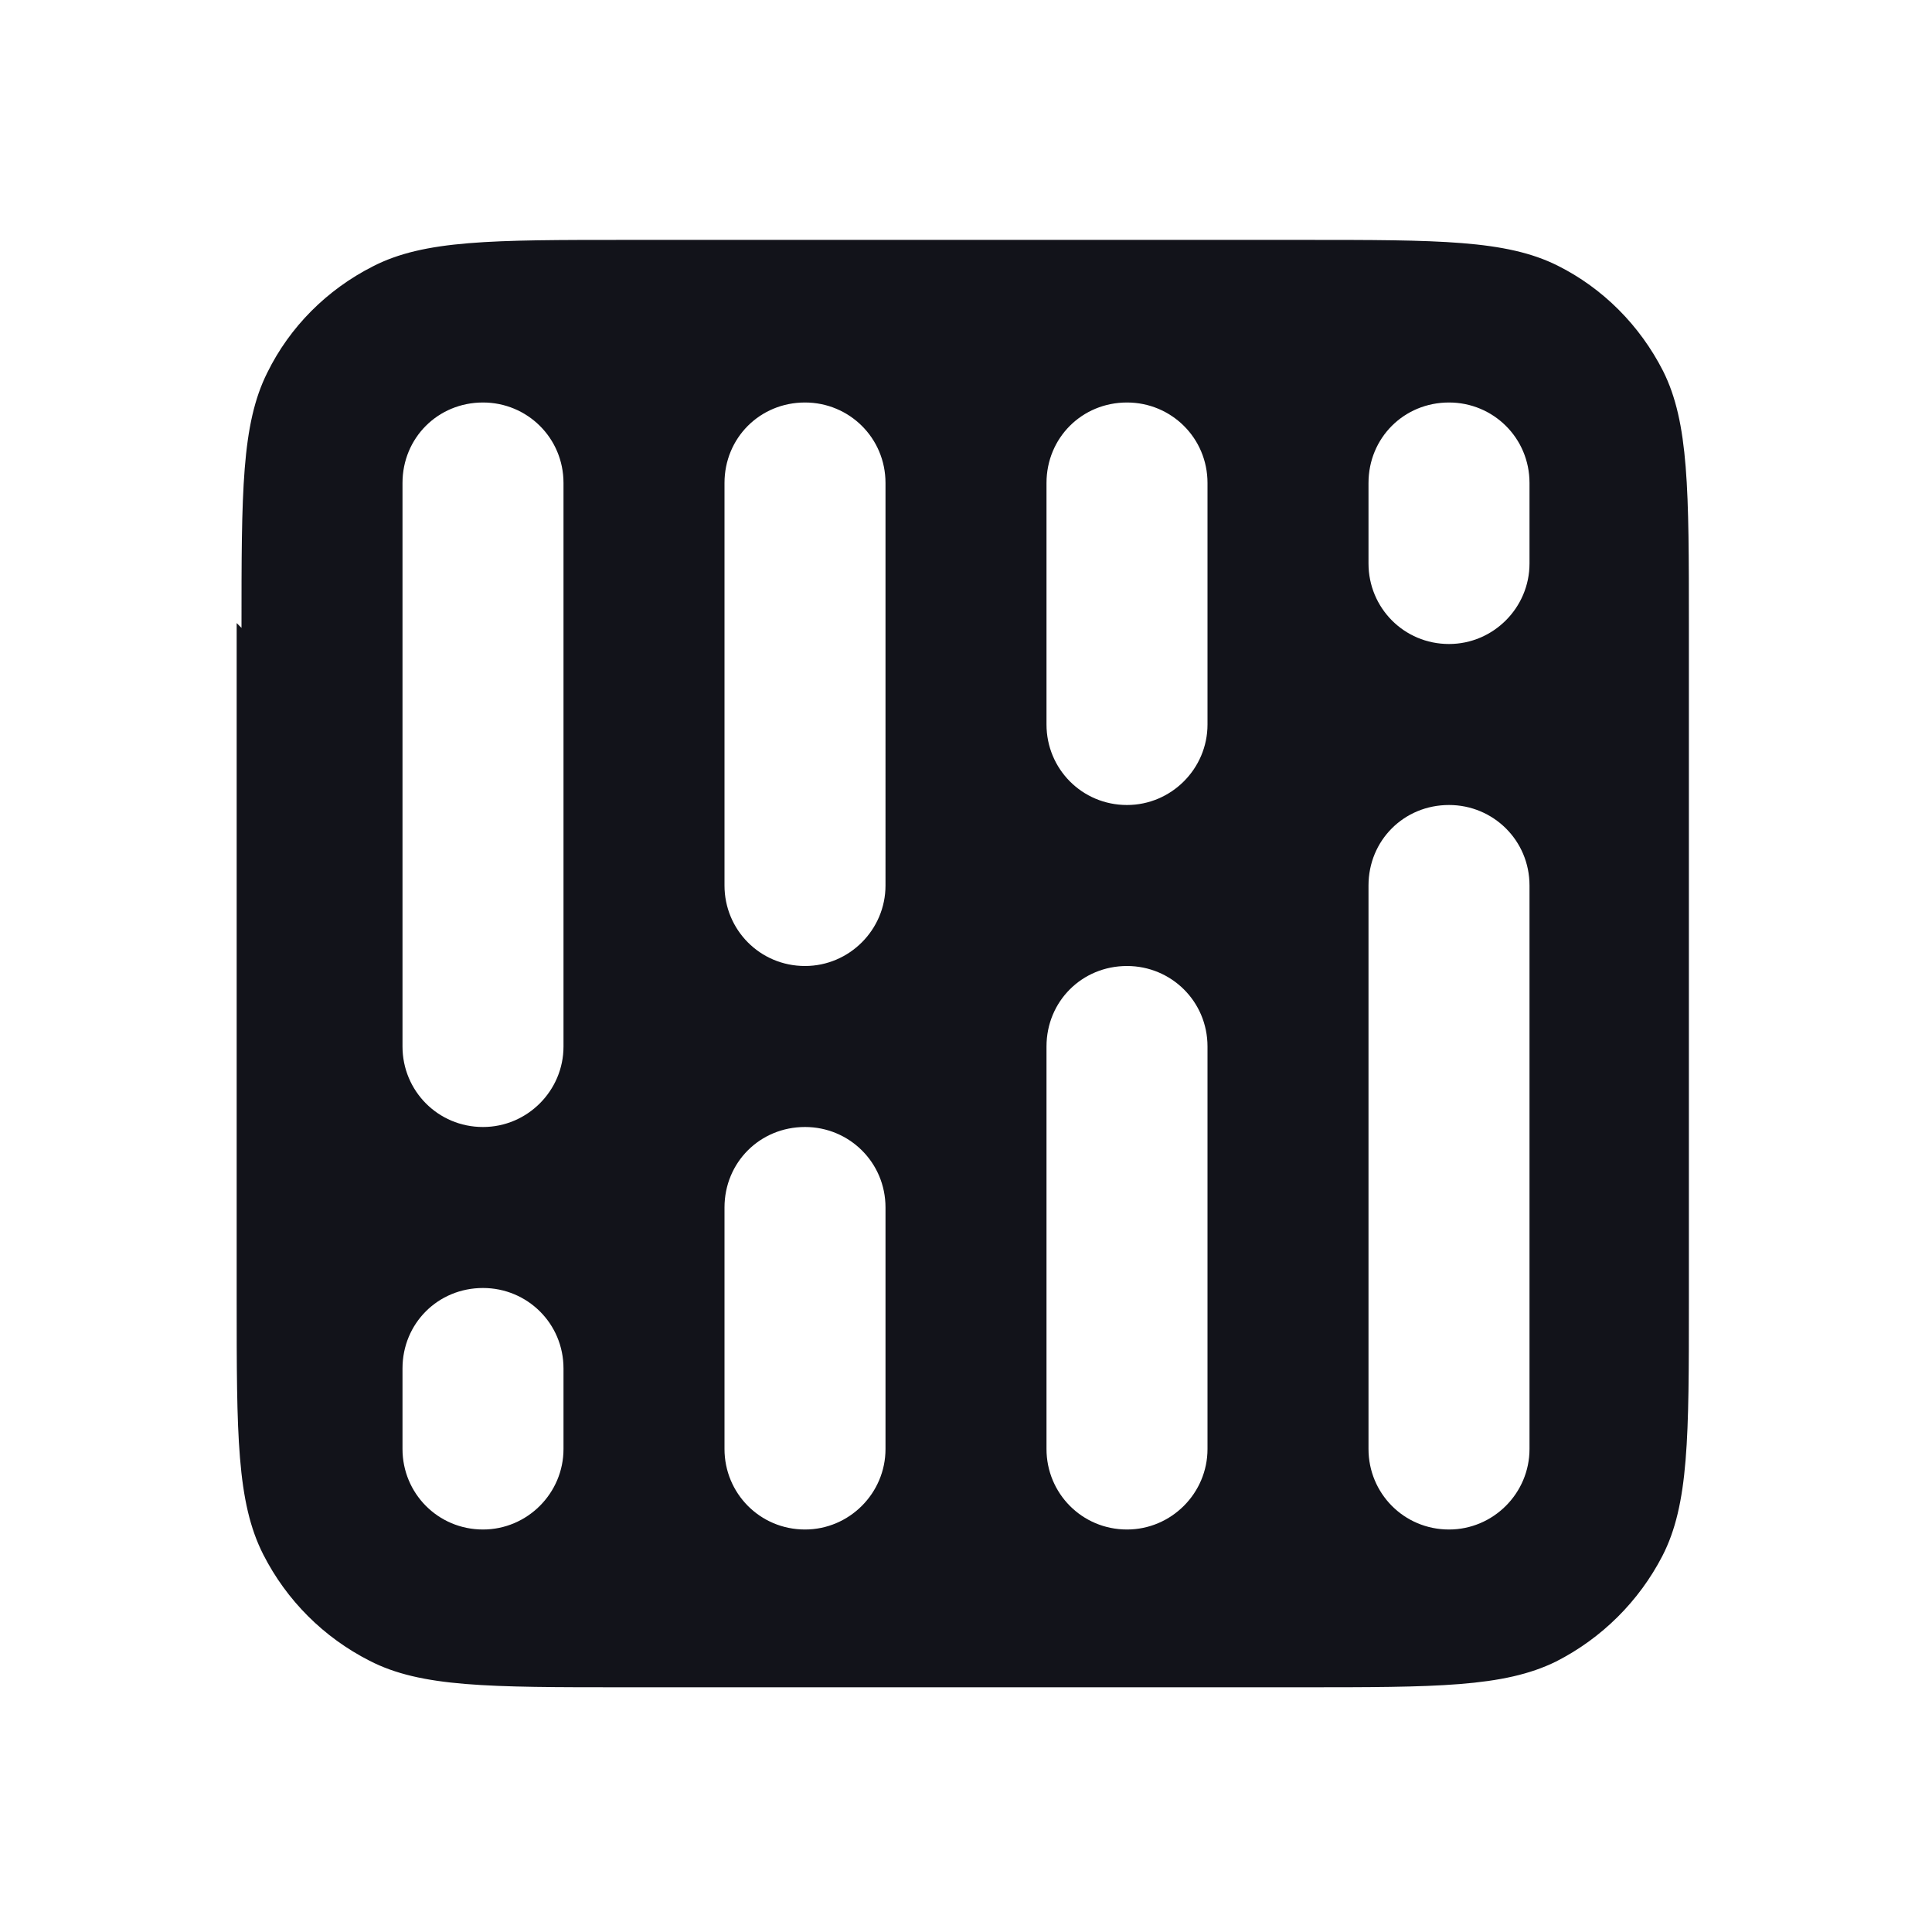 <svg viewBox="0 0 24 24" xmlns="http://www.w3.org/2000/svg"><g><path fill="#12131A" fill-rule="evenodd" d="M3 7.8c0-1.69 0-2.53.32-3.17 .28-.57.74-1.03 1.31-1.32 .64-.33 1.48-.33 3.16-.33h8.4c1.68 0 2.52 0 3.16.32 .56.28 1.02.74 1.31 1.31 .32.64.32 1.48.32 3.16v8.4c0 1.68 0 2.52-.33 3.16 -.29.56-.75 1.02-1.32 1.31 -.65.32-1.49.32-3.17.32h-8.4c-1.69 0-2.53 0-3.17-.33 -.57-.29-1.03-.75-1.32-1.32 -.33-.65-.33-1.49-.33-3.17v-8.4ZM5 17c0-.56.44-1 1-1 .55 0 1 .44 1 1v1c0 .55-.45 1-1 1 -.56 0-1-.45-1-1v-1ZM6 5c-.56 0-1 .44-1 1v7c0 .55.44 1 1 1 .55 0 1-.45 1-1V6c0-.56-.45-1-1-1Zm3 10c0-.56.44-1 1-1 .55 0 1 .44 1 1v3c0 .55-.45 1-1 1 -.56 0-1-.45-1-1v-3Zm1-10c-.56 0-1 .44-1 1v5c0 .55.44 1 1 1 .55 0 1-.45 1-1V6c0-.56-.45-1-1-1Zm3 1c0-.56.44-1 1-1 .55 0 1 .44 1 1v3c0 .55-.45 1-1 1 -.56 0-1-.45-1-1V6Zm1 6c-.56 0-1 .44-1 1v5c0 .55.44 1 1 1 .55 0 1-.45 1-1v-5c0-.56-.45-1-1-1Zm3-6c0-.56.44-1 1-1 .55 0 1 .44 1 1v1c0 .55-.45 1-1 1 -.56 0-1-.45-1-1V6Zm1 4c-.56 0-1 .44-1 1v7c0 .55.44 1 1 1 .55 0 1-.45 1-1v-7c0-.56-.45-1-1-1Z"/></g></svg>